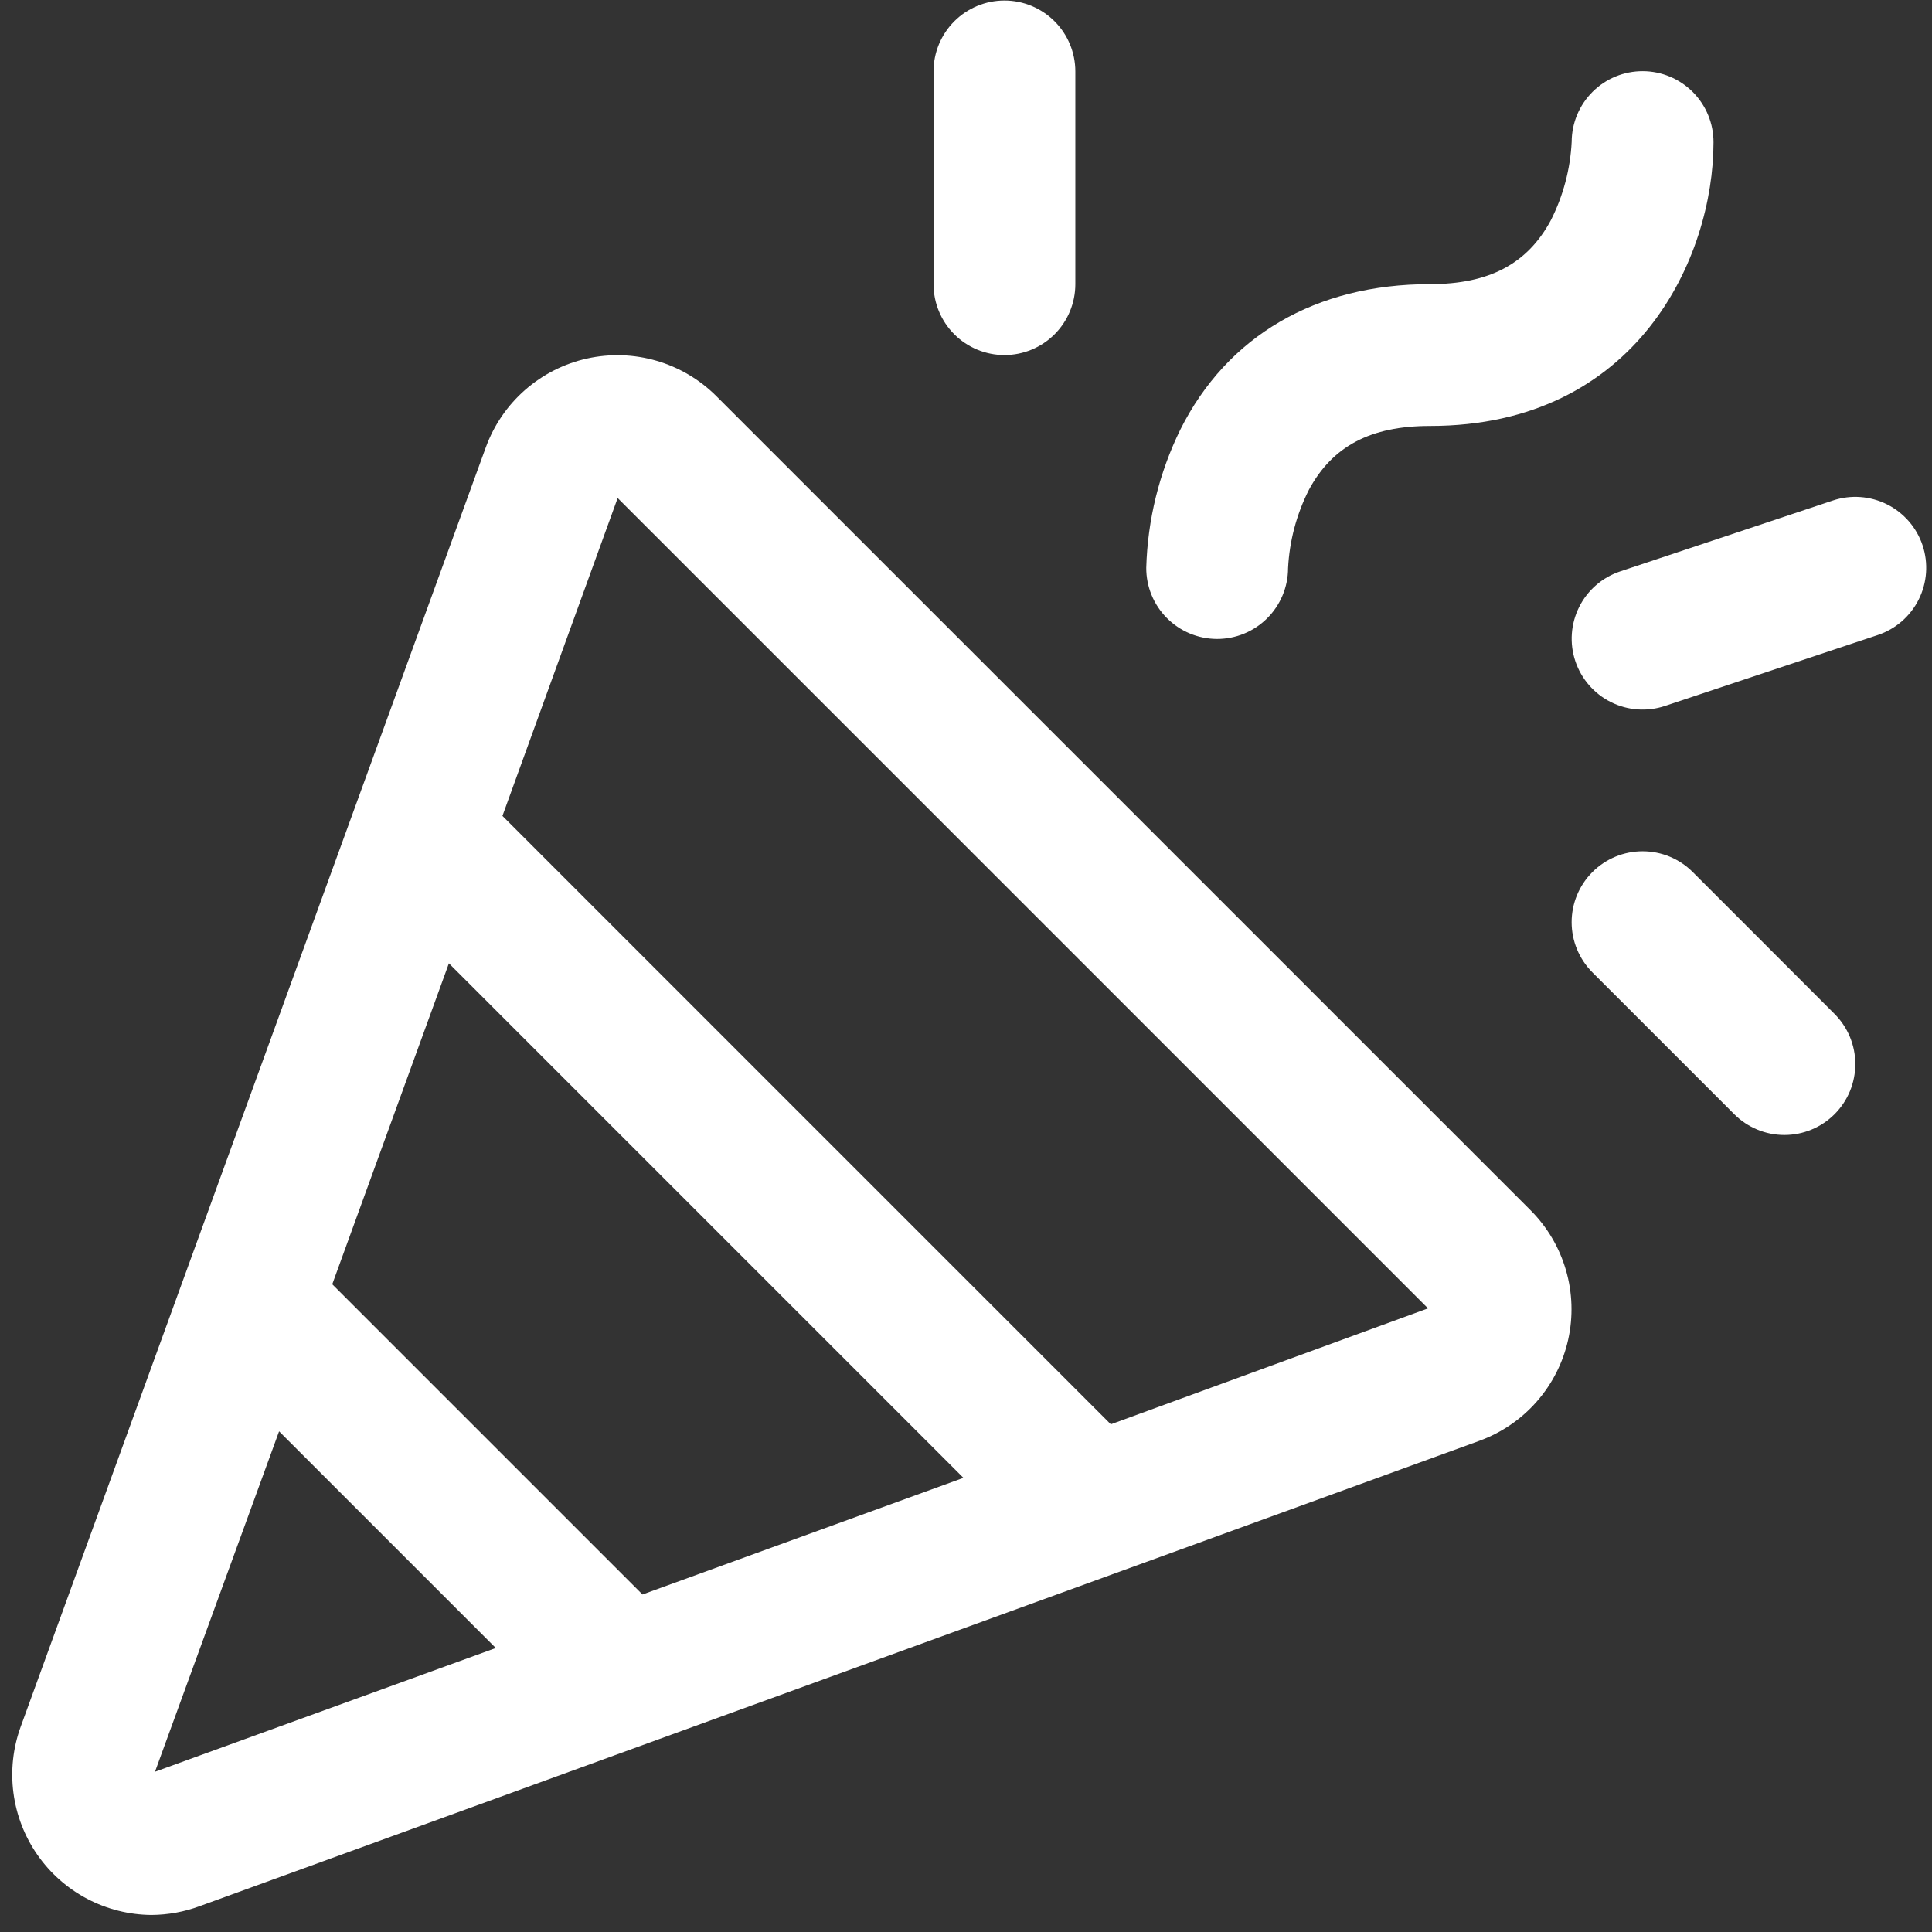<svg width="86" height="86" viewBox="0 0 86 86" fill="none" xmlns="http://www.w3.org/2000/svg">
<rect x="0" y="0" width="86" height="86" fill="#333333" stroke="none"/>
<path d="M31.885 17.631C31.144 16.892 30.228 16.351 29.223 16.059C28.217 15.767 27.154 15.733 26.132 15.959C25.11 16.186 24.162 16.667 23.374 17.357C22.587 18.047 21.986 18.924 21.627 19.908L0.918 76.87C0.578 77.81 0.468 78.817 0.598 79.807C0.727 80.798 1.093 81.743 1.663 82.563C2.234 83.383 2.993 84.055 3.876 84.521C4.76 84.987 5.742 85.234 6.741 85.242C7.477 85.237 8.206 85.104 8.896 84.848L65.854 64.135C66.838 63.776 67.716 63.176 68.406 62.389C69.097 61.601 69.578 60.653 69.805 59.631C70.032 58.608 69.998 57.546 69.706 56.54C69.414 55.534 68.874 54.618 68.135 53.877L31.885 17.631ZM28.599 70.976L14.79 57.167L19.982 42.881L42.885 65.784L28.599 70.976ZM6.899 78.867L12.423 63.713L22.069 73.359L6.899 78.867ZM49.446 63.401L22.365 36.32L27.494 22.169L63.566 58.24L49.446 63.401ZM51.024 25.273C51.083 23.14 51.6 21.044 52.539 19.127C54.63 14.949 58.575 12.648 63.649 12.648C66.292 12.648 67.989 11.745 69.034 9.804C69.585 8.718 69.9 7.528 69.961 6.312C69.964 5.475 70.3 4.674 70.894 4.084C71.488 3.494 72.292 3.165 73.129 3.168C73.966 3.171 74.768 3.507 75.358 4.101C75.947 4.695 76.277 5.499 76.274 6.336C76.274 11.41 72.912 18.961 63.649 18.961C61.005 18.961 59.309 19.864 58.263 21.805C57.713 22.892 57.397 24.081 57.336 25.297C57.335 25.712 57.251 26.122 57.091 26.504C56.931 26.886 56.697 27.233 56.403 27.525C56.109 27.817 55.76 28.049 55.377 28.206C54.993 28.363 54.583 28.443 54.168 28.442C53.754 28.44 53.343 28.357 52.961 28.197C52.579 28.037 52.232 27.803 51.94 27.509C51.648 27.215 51.416 26.866 51.259 26.482C51.102 26.099 51.022 25.688 51.024 25.273ZM41.555 12.648V3.18C41.555 2.343 41.887 1.54 42.479 0.948C43.071 0.356 43.874 0.023 44.711 0.023C45.548 0.023 46.351 0.356 46.943 0.948C47.535 1.54 47.867 2.343 47.867 3.18V12.648C47.867 13.486 47.535 14.288 46.943 14.88C46.351 15.472 45.548 15.805 44.711 15.805C43.874 15.805 43.071 15.472 42.479 14.88C41.887 14.288 41.555 13.486 41.555 12.648ZM81.663 45.134C81.956 45.427 82.188 45.776 82.347 46.158C82.505 46.542 82.587 46.952 82.587 47.367C82.586 47.781 82.504 48.192 82.346 48.575C82.187 48.957 81.954 49.305 81.661 49.598C81.368 49.891 81.02 50.124 80.637 50.282C80.254 50.441 79.843 50.522 79.428 50.522C79.014 50.522 78.603 50.44 78.221 50.281C77.838 50.122 77.49 49.889 77.197 49.596L70.884 43.284C70.292 42.691 69.959 41.888 69.959 41.051C69.959 40.213 70.292 39.41 70.884 38.818C71.477 38.225 72.28 37.893 73.117 37.893C73.955 37.893 74.758 38.225 75.35 38.818L81.663 45.134ZM83.584 28.268L74.115 31.424C73.321 31.689 72.454 31.627 71.706 31.253C70.957 30.878 70.388 30.222 70.123 29.428C69.858 28.634 69.92 27.767 70.294 27.018C70.668 26.269 71.325 25.7 72.119 25.435L81.588 22.279C82.382 22.014 83.249 22.076 83.998 22.45C84.746 22.825 85.316 23.481 85.581 24.275C85.845 25.07 85.784 25.936 85.409 26.685C85.035 27.434 84.379 28.003 83.584 28.268Z" fill="white"/>
</svg>
